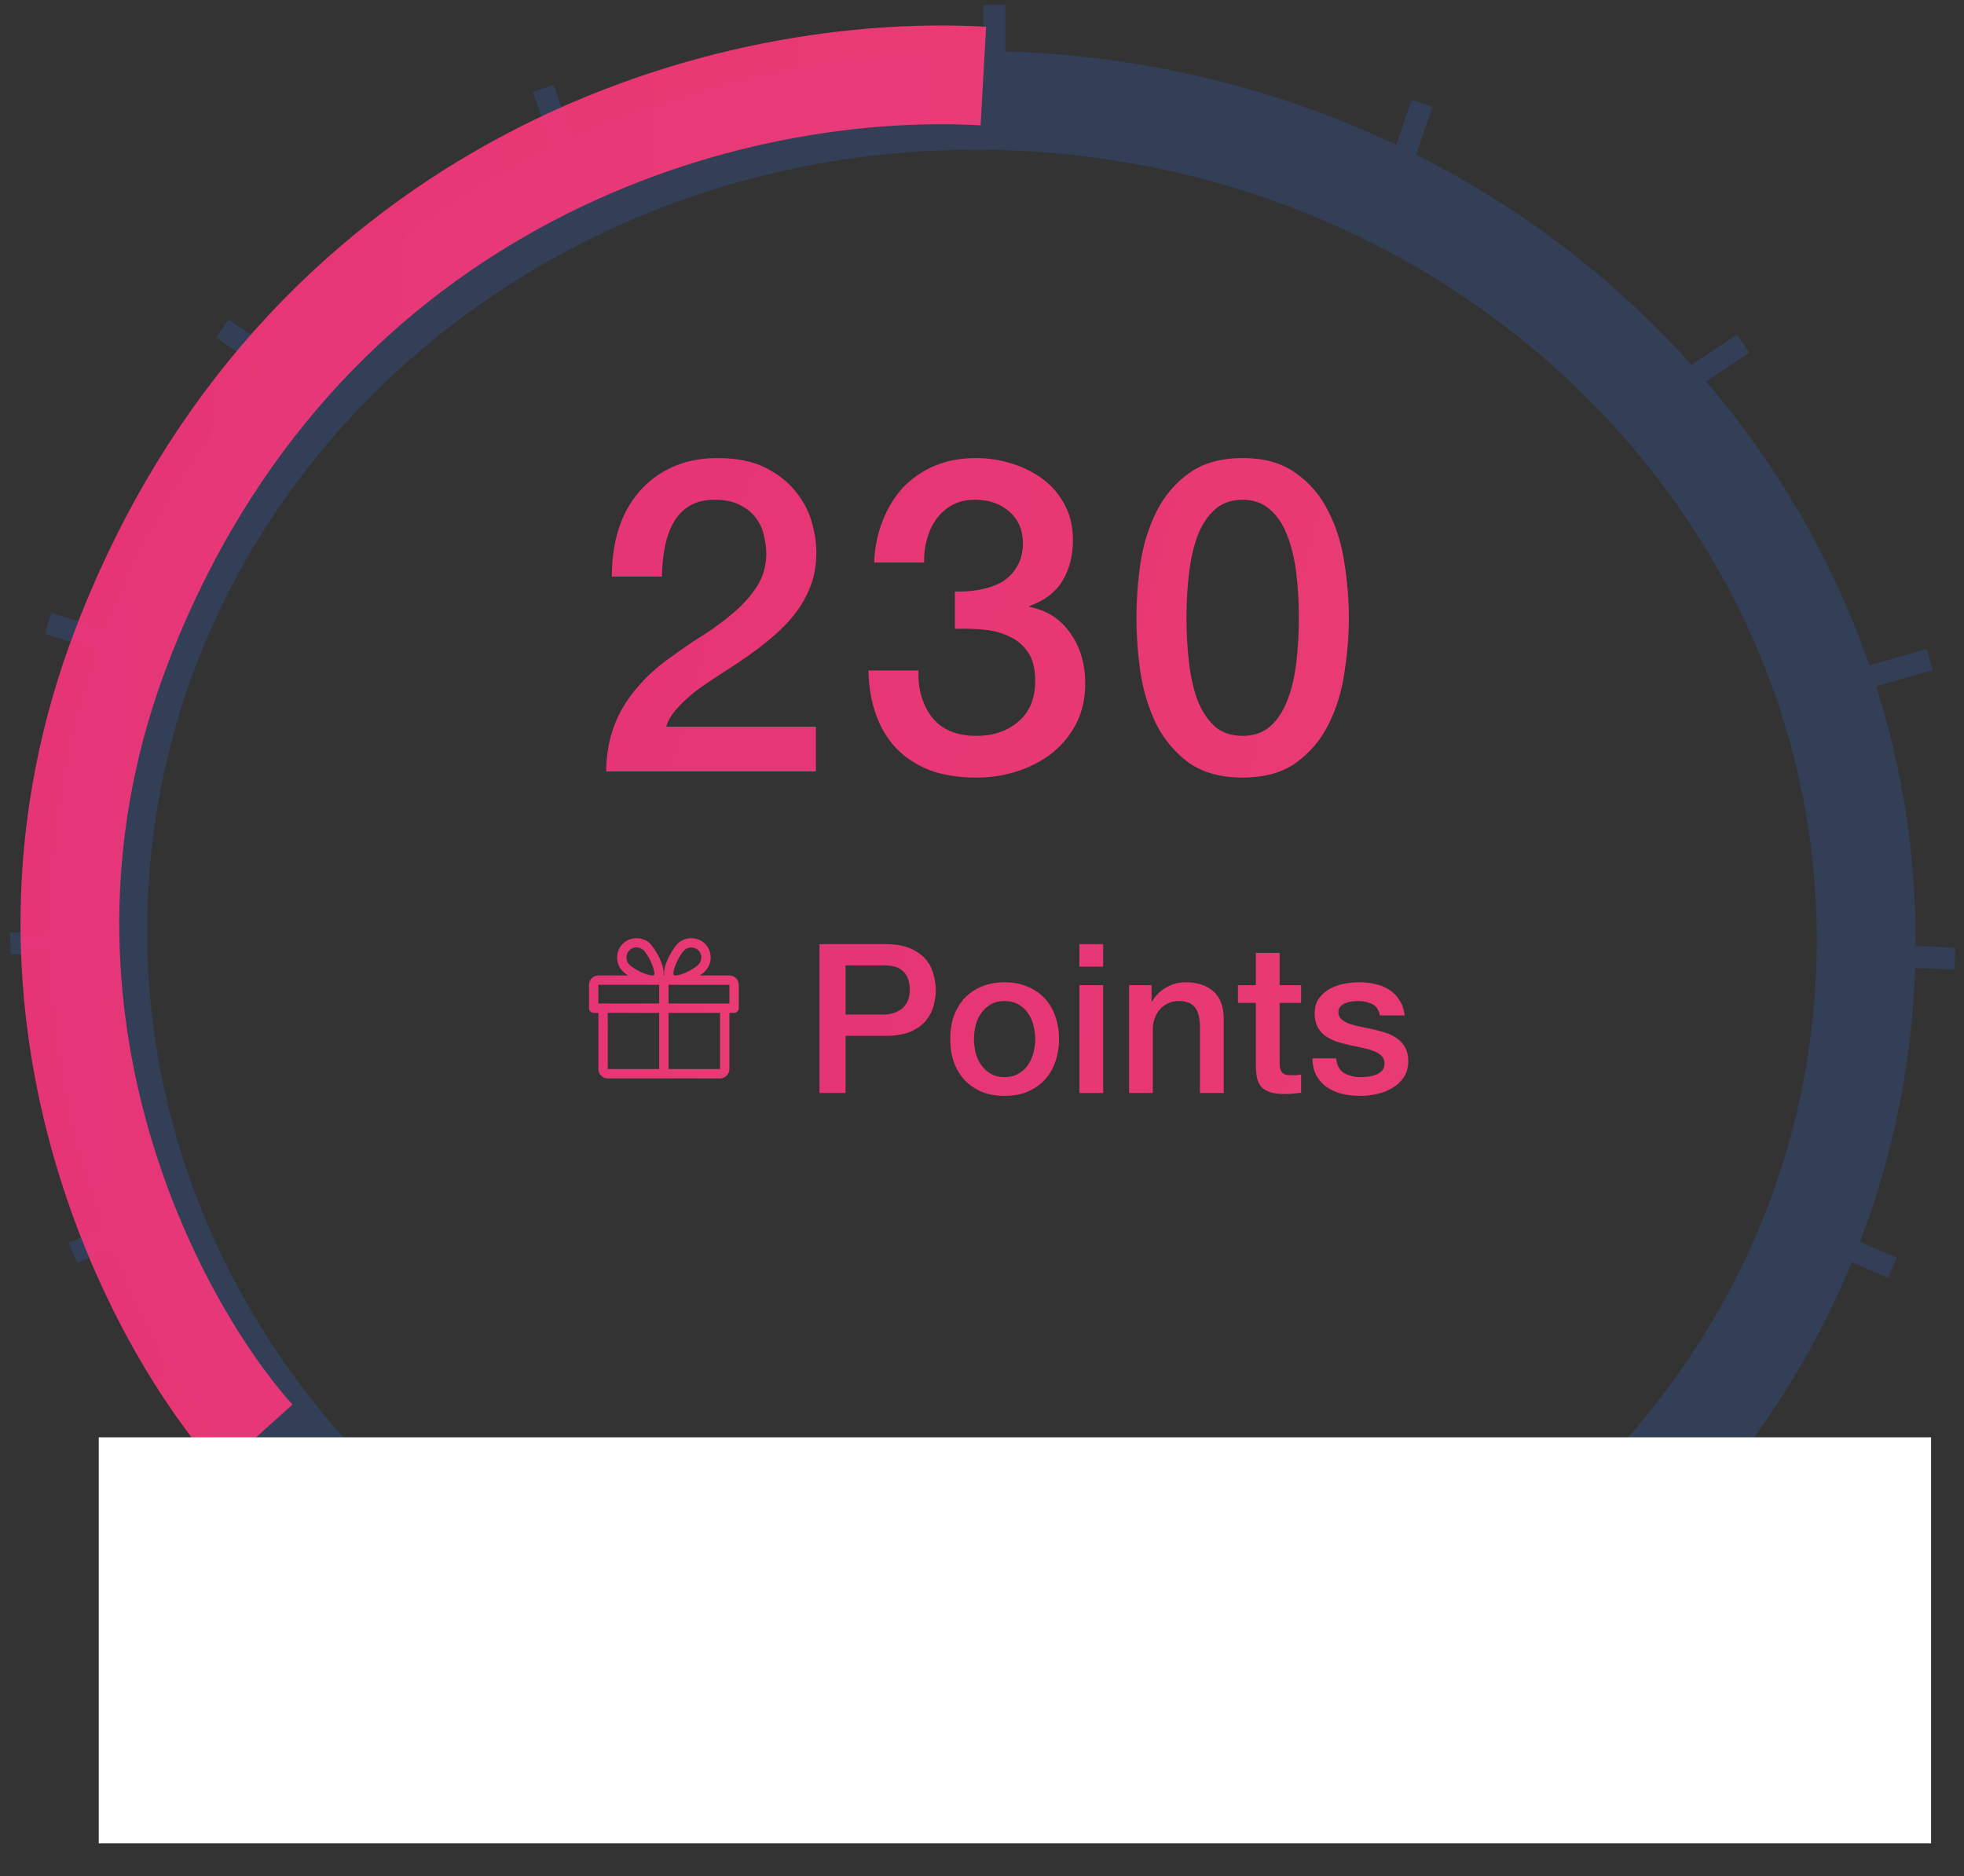 <svg width="179" height="171" viewBox="0 0 179 171" fill="none" xmlns="http://www.w3.org/2000/svg">
<rect x="0" y="0" width="179" height="171" fill="#333333" stroke="none"/>
<path d="M169.971 89.808C167.618 131.549 129.892 163.78 85.217 161.261C40.542 158.743 6.677 122.478 9.03 80.736C11.382 38.994 49.108 6.764 93.783 9.282C138.459 11.8 172.324 48.066 169.971 89.808Z" stroke="#333E57" stroke-width="9"/>
<path d="M74.363 70.309H55.243C55.269 67.989 55.829 65.963 56.923 64.229C58.016 62.496 59.509 60.989 61.403 59.709C62.309 59.043 63.256 58.403 64.243 57.789C65.229 57.149 66.136 56.469 66.963 55.749C67.789 55.029 68.469 54.256 69.003 53.429C69.536 52.576 69.816 51.603 69.843 50.509C69.843 50.003 69.776 49.469 69.643 48.909C69.536 48.323 69.309 47.789 68.963 47.309C68.616 46.803 68.136 46.389 67.523 46.069C66.909 45.723 66.109 45.549 65.123 45.549C64.216 45.549 63.456 45.736 62.843 46.109C62.256 46.456 61.776 46.949 61.403 47.589C61.056 48.203 60.789 48.936 60.603 49.789C60.443 50.643 60.349 51.563 60.323 52.549H55.763C55.763 51.003 55.963 49.576 56.363 48.269C56.789 46.936 57.416 45.789 58.243 44.829C59.069 43.869 60.069 43.123 61.243 42.589C62.443 42.029 63.829 41.749 65.403 41.749C67.109 41.749 68.536 42.029 69.683 42.589C70.829 43.149 71.749 43.856 72.443 44.709C73.163 45.563 73.669 46.496 73.963 47.509C74.256 48.496 74.403 49.443 74.403 50.349C74.403 51.469 74.229 52.483 73.883 53.389C73.536 54.296 73.069 55.136 72.483 55.909C71.896 56.656 71.229 57.349 70.483 57.989C69.736 58.629 68.963 59.229 68.163 59.789C67.363 60.349 66.563 60.883 65.763 61.389C64.963 61.896 64.216 62.403 63.523 62.909C62.856 63.416 62.269 63.949 61.763 64.509C61.256 65.043 60.909 65.616 60.723 66.229H74.363V70.309ZM87.029 53.909C87.776 53.936 88.522 53.883 89.269 53.749C90.016 53.616 90.683 53.389 91.269 53.069C91.856 52.723 92.323 52.256 92.669 51.669C93.043 51.083 93.229 50.363 93.229 49.509C93.229 48.309 92.816 47.349 91.989 46.629C91.189 45.909 90.149 45.549 88.869 45.549C88.069 45.549 87.376 45.709 86.789 46.029C86.203 46.349 85.709 46.789 85.309 47.349C84.936 47.883 84.656 48.496 84.469 49.189C84.282 49.856 84.203 50.549 84.229 51.269H79.669C79.722 49.909 79.976 48.656 80.429 47.509C80.882 46.336 81.496 45.323 82.269 44.469C83.069 43.616 84.029 42.949 85.149 42.469C86.269 41.989 87.536 41.749 88.949 41.749C90.043 41.749 91.109 41.909 92.149 42.229C93.216 42.549 94.162 43.016 94.989 43.629C95.843 44.243 96.522 45.029 97.029 45.989C97.536 46.923 97.789 48.003 97.789 49.229C97.789 50.643 97.469 51.883 96.829 52.949C96.189 53.989 95.189 54.749 93.829 55.229V55.309C95.429 55.629 96.669 56.429 97.549 57.709C98.456 58.963 98.909 60.496 98.909 62.309C98.909 63.643 98.642 64.843 98.109 65.909C97.576 66.949 96.856 67.843 95.949 68.589C95.043 69.309 93.989 69.869 92.789 70.269C91.589 70.669 90.323 70.869 88.989 70.869C87.362 70.869 85.936 70.643 84.709 70.189C83.509 69.709 82.496 69.043 81.669 68.189C80.869 67.336 80.256 66.309 79.829 65.109C79.403 63.909 79.176 62.576 79.149 61.109H83.709C83.656 62.816 84.069 64.243 84.949 65.389C85.856 66.509 87.203 67.069 88.989 67.069C90.509 67.069 91.776 66.643 92.789 65.789C93.829 64.909 94.349 63.669 94.349 62.069C94.349 60.976 94.136 60.109 93.709 59.469C93.282 58.829 92.722 58.349 92.029 58.029C91.336 57.683 90.549 57.469 89.669 57.389C88.816 57.309 87.936 57.283 87.029 57.309V53.909ZM113.256 41.749C115.256 41.749 116.882 42.216 118.136 43.149C119.416 44.056 120.402 45.229 121.096 46.669C121.816 48.083 122.296 49.643 122.536 51.349C122.802 53.056 122.936 54.709 122.936 56.309C122.936 57.909 122.802 59.563 122.536 61.269C122.296 62.976 121.816 64.549 121.096 65.989C120.402 67.403 119.416 68.576 118.136 69.509C116.882 70.416 115.256 70.869 113.256 70.869C111.256 70.869 109.616 70.416 108.336 69.509C107.082 68.576 106.096 67.403 105.376 65.989C104.682 64.549 104.202 62.976 103.936 61.269C103.696 59.563 103.576 57.909 103.576 56.309C103.576 54.709 103.696 53.056 103.936 51.349C104.202 49.643 104.682 48.083 105.376 46.669C106.096 45.229 107.082 44.056 108.336 43.149C109.616 42.216 111.256 41.749 113.256 41.749ZM113.256 67.069C114.242 67.069 115.069 66.789 115.736 66.229C116.402 65.643 116.922 64.869 117.296 63.909C117.696 62.923 117.976 61.776 118.136 60.469C118.296 59.163 118.376 57.776 118.376 56.309C118.376 54.843 118.296 53.469 118.136 52.189C117.976 50.883 117.696 49.736 117.296 48.749C116.922 47.763 116.402 46.989 115.736 46.429C115.069 45.843 114.242 45.549 113.256 45.549C112.242 45.549 111.402 45.843 110.736 46.429C110.096 46.989 109.576 47.763 109.176 48.749C108.802 49.736 108.536 50.883 108.376 52.189C108.216 53.469 108.136 54.843 108.136 56.309C108.136 57.776 108.216 59.163 108.376 60.469C108.536 61.776 108.802 62.923 109.176 63.909C109.576 64.869 110.096 65.643 110.736 66.229C111.402 66.789 112.242 67.069 113.256 67.069Z" fill="url(#paint0_linear)" fill-opacity="0.9"/>
<path d="M74.689 86.048H80.674C81.637 86.048 82.422 86.188 83.03 86.466C83.638 86.745 84.107 87.093 84.436 87.511C84.766 87.929 84.987 88.385 85.101 88.879C85.228 89.373 85.291 89.829 85.291 90.247C85.291 90.665 85.228 91.121 85.101 91.615C84.987 92.097 84.766 92.546 84.436 92.964C84.107 93.382 83.638 93.731 83.03 94.009C82.422 94.275 81.637 94.408 80.674 94.408H77.064V99.614H74.689V86.048ZM77.064 92.47H80.541C80.807 92.47 81.079 92.432 81.358 92.356C81.637 92.28 81.89 92.16 82.118 91.995C82.359 91.818 82.549 91.59 82.688 91.311C82.84 91.02 82.916 90.659 82.916 90.228C82.916 89.785 82.853 89.418 82.726 89.126C82.6 88.835 82.428 88.607 82.213 88.442C81.998 88.265 81.751 88.145 81.472 88.081C81.194 88.018 80.896 87.986 80.579 87.986H77.064V92.47ZM91.561 99.88C90.776 99.88 90.073 99.754 89.452 99.5C88.844 99.234 88.325 98.873 87.894 98.417C87.476 97.961 87.153 97.417 86.925 96.783C86.71 96.15 86.602 95.453 86.602 94.693C86.602 93.946 86.71 93.256 86.925 92.622C87.153 91.989 87.476 91.444 87.894 90.988C88.325 90.532 88.844 90.178 89.452 89.924C90.073 89.658 90.776 89.525 91.561 89.525C92.346 89.525 93.043 89.658 93.651 89.924C94.272 90.178 94.791 90.532 95.209 90.988C95.64 91.444 95.963 91.989 96.178 92.622C96.406 93.256 96.52 93.946 96.52 94.693C96.52 95.453 96.406 96.15 96.178 96.783C95.963 97.417 95.64 97.961 95.209 98.417C94.791 98.873 94.272 99.234 93.651 99.5C93.043 99.754 92.346 99.88 91.561 99.88ZM91.561 98.17C92.042 98.17 92.46 98.069 92.815 97.866C93.17 97.664 93.461 97.398 93.689 97.068C93.917 96.739 94.082 96.372 94.183 95.966C94.297 95.548 94.354 95.124 94.354 94.693C94.354 94.275 94.297 93.857 94.183 93.439C94.082 93.021 93.917 92.654 93.689 92.337C93.461 92.008 93.17 91.742 92.815 91.539C92.46 91.337 92.042 91.235 91.561 91.235C91.08 91.235 90.662 91.337 90.307 91.539C89.952 91.742 89.661 92.008 89.433 92.337C89.205 92.654 89.034 93.021 88.92 93.439C88.819 93.857 88.768 94.275 88.768 94.693C88.768 95.124 88.819 95.548 88.92 95.966C89.034 96.372 89.205 96.739 89.433 97.068C89.661 97.398 89.952 97.664 90.307 97.866C90.662 98.069 91.08 98.17 91.561 98.17ZM98.378 86.048H100.544V88.1H98.378V86.048ZM98.378 89.791H100.544V99.614H98.378V89.791ZM102.904 89.791H104.956V91.235L104.994 91.273C105.323 90.729 105.754 90.304 106.286 90C106.818 89.684 107.407 89.525 108.053 89.525C109.129 89.525 109.978 89.804 110.599 90.361C111.219 90.919 111.53 91.755 111.53 92.869V99.614H109.364V93.439C109.338 92.667 109.174 92.109 108.87 91.767C108.566 91.413 108.091 91.235 107.445 91.235C107.077 91.235 106.748 91.305 106.457 91.444C106.165 91.571 105.918 91.755 105.716 91.995C105.513 92.223 105.355 92.496 105.241 92.812C105.127 93.129 105.07 93.465 105.07 93.819V99.614H102.904V89.791ZM112.826 89.791H114.46V86.846H116.626V89.791H118.583V91.406H116.626V96.65C116.626 96.878 116.632 97.075 116.645 97.239C116.67 97.404 116.714 97.543 116.778 97.657C116.854 97.771 116.961 97.86 117.101 97.923C117.24 97.974 117.43 97.999 117.671 97.999C117.823 97.999 117.975 97.999 118.127 97.999C118.279 97.987 118.431 97.961 118.583 97.923V99.595C118.342 99.621 118.108 99.646 117.88 99.671C117.652 99.697 117.417 99.709 117.177 99.709C116.607 99.709 116.144 99.659 115.79 99.557C115.448 99.443 115.175 99.285 114.973 99.082C114.783 98.867 114.65 98.601 114.574 98.284C114.51 97.968 114.472 97.607 114.46 97.201V91.406H112.826V89.791ZM121.775 96.46C121.838 97.094 122.079 97.537 122.497 97.79C122.915 98.044 123.415 98.17 123.998 98.17C124.201 98.17 124.429 98.158 124.682 98.132C124.948 98.094 125.195 98.031 125.423 97.942C125.651 97.854 125.835 97.727 125.974 97.562C126.126 97.385 126.196 97.157 126.183 96.878C126.17 96.6 126.069 96.372 125.879 96.194C125.689 96.017 125.442 95.878 125.138 95.776C124.847 95.662 124.511 95.567 124.131 95.491C123.751 95.415 123.365 95.333 122.972 95.244C122.567 95.156 122.174 95.048 121.794 94.921C121.427 94.795 121.091 94.624 120.787 94.408C120.496 94.193 120.261 93.921 120.084 93.591C119.907 93.249 119.818 92.831 119.818 92.337C119.818 91.805 119.945 91.362 120.198 91.007C120.464 90.64 120.793 90.349 121.186 90.133C121.591 89.905 122.035 89.747 122.516 89.658C123.01 89.57 123.479 89.525 123.922 89.525C124.429 89.525 124.91 89.582 125.366 89.696C125.835 89.798 126.253 89.969 126.62 90.209C127 90.45 127.31 90.767 127.551 91.159C127.804 91.539 127.963 92.002 128.026 92.546H125.765C125.664 92.027 125.423 91.679 125.043 91.501C124.676 91.324 124.251 91.235 123.77 91.235C123.618 91.235 123.434 91.248 123.219 91.273C123.016 91.299 122.82 91.349 122.63 91.425C122.453 91.489 122.301 91.59 122.174 91.729C122.047 91.856 121.984 92.027 121.984 92.242C121.984 92.508 122.073 92.724 122.25 92.888C122.44 93.053 122.681 93.192 122.972 93.306C123.276 93.408 123.618 93.496 123.998 93.572C124.378 93.648 124.771 93.731 125.176 93.819C125.569 93.908 125.955 94.016 126.335 94.142C126.715 94.269 127.051 94.44 127.342 94.655C127.646 94.871 127.887 95.143 128.064 95.472C128.254 95.802 128.349 96.207 128.349 96.688C128.349 97.271 128.216 97.765 127.95 98.17C127.684 98.576 127.336 98.905 126.905 99.158C126.487 99.412 126.018 99.595 125.499 99.709C124.98 99.823 124.467 99.88 123.96 99.88C123.339 99.88 122.763 99.811 122.231 99.671C121.712 99.532 121.256 99.323 120.863 99.044C120.483 98.753 120.179 98.398 119.951 97.98C119.736 97.55 119.622 97.043 119.609 96.46H121.775Z" fill="url(#paint1_linear)" fill-opacity="0.9"/>
<g clip-path="url(#clip0)">
<path d="M66.478 88.904H63.779C63.972 88.771 64.139 88.64 64.255 88.522C64.942 87.831 64.942 86.704 64.255 86.013C63.587 85.341 62.422 85.34 61.753 86.013C61.384 86.384 60.402 87.894 60.537 88.904H60.476C60.611 87.894 59.63 86.384 59.26 86.013C58.592 85.34 57.426 85.341 56.759 86.013C56.071 86.704 56.071 87.831 56.758 88.522C56.875 88.64 57.041 88.771 57.234 88.904H54.536C54.066 88.904 53.683 89.287 53.683 89.757V91.889C53.683 92.125 53.874 92.316 54.109 92.316H54.536V97.434C54.536 97.904 54.919 98.287 55.389 98.287H65.625C66.095 98.287 66.478 97.904 66.478 97.434V92.316H66.904C67.14 92.316 67.331 92.125 67.331 91.889V89.757C67.331 89.287 66.948 88.904 66.478 88.904ZM57.363 86.614C57.536 86.44 57.766 86.345 58.01 86.345C58.253 86.345 58.483 86.44 58.656 86.614C59.231 87.192 59.802 88.67 59.603 88.875C59.603 88.875 59.568 88.904 59.446 88.904C58.856 88.904 57.731 88.291 57.363 87.921C57.006 87.561 57.006 86.974 57.363 86.614ZM60.08 97.434H55.389V92.316H60.08V97.434ZM60.08 91.463H54.536V89.757H59.446H60.08V91.463ZM62.358 86.614C62.704 86.267 63.305 86.268 63.65 86.614C64.007 86.974 64.007 87.561 63.65 87.921C63.282 88.291 62.157 88.904 61.568 88.904C61.446 88.904 61.41 88.876 61.409 88.875C61.211 88.67 61.783 87.192 62.358 86.614ZM65.625 97.434H60.933V92.316H65.625V97.434ZM66.478 91.463H60.933V89.757H61.568H66.478V91.463Z" fill="url(#paint2_linear)" fill-opacity="0.9"/>
</g>
<line x1="25.021" y1="132.477" x2="14.103" y2="132.477" stroke="#333E57" stroke-width="2"/>
<line x1="162.868" y1="132.022" x2="154.224" y2="132.022" stroke="#333E57" stroke-width="2"/>
<line x1="175.883" y1="60.103" x2="166.772" y2="62.724" stroke="#333E57" stroke-width="2"/>
<line x1="158.874" y1="31.312" x2="151.595" y2="36.172" stroke="#333E57" stroke-width="2"/>
<line x1="90.623" y1="0.455" x2="90.623" y2="8.644" stroke="#333E57" stroke-width="2"/>
<line x1="129.606" y1="9.421" x2="126.964" y2="17.172" stroke="#333E57" stroke-width="2"/>
<line x1="178.171" y1="87.367" x2="170.232" y2="87.053" stroke="#333E57" stroke-width="2"/>
<line x1="172.476" y1="115.56" x2="165.197" y2="112.376" stroke="#333E57" stroke-width="2"/>
<line x1="4.388" y1="56.821" x2="12.92" y2="59.443" stroke="#333E57" stroke-width="2"/>
<line y1="-1" x2="8.752" y2="-1" transform="matrix(0.832 0.555 0.555 -0.832 20.803 29.116)" stroke="#333E57" stroke-width="2"/>
<line y1="-1" x2="8.189" y2="-1" transform="matrix(0.323 0.947 0.947 -0.323 50.462 7.734)" stroke="#333E57" stroke-width="2"/>
<line y1="-1" x2="7.945" y2="-1" transform="matrix(0.999 -0.039 -0.039 -0.999 0.91 85.002)" stroke="#333E57" stroke-width="2"/>
<line y1="-1" x2="7.945" y2="-1" transform="matrix(0.916 -0.401 -0.401 -0.916 6.244 113.28)" stroke="#333E57" stroke-width="2"/>
<path d="M23.308 131.022C13.968 120.623 -1.537 91.599 11.166 58.693C27.044 17.559 64.638 5.543 89.623 6.929" stroke="url(#paint3_linear)" stroke-opacity="0.9" stroke-width="9"/>
<rect x="9" y="131" width="167" height="37" fill="white"/>
<defs>
<linearGradient id="paint0_linear" x1="185.116" y1="34.573" x2="68.554" y2="3.247" gradientUnits="userSpaceOnUse">
<stop offset="0.146" stop-color="#FF3E79"/>
<stop offset="1" stop-color="#F9357C"/>
</linearGradient>
<linearGradient id="paint1_linear" x1="165.319" y1="71.878" x2="80.763" y2="55.959" gradientUnits="userSpaceOnUse">
<stop offset="0.146" stop-color="#FF3E79"/>
<stop offset="1" stop-color="#F9357C"/>
</linearGradient>
<linearGradient id="paint2_linear" x1="74.768" y1="81.696" x2="54.87" y2="79.955" gradientUnits="userSpaceOnUse">
<stop offset="0.146" stop-color="#FF3E79"/>
<stop offset="1" stop-color="#F9357C"/>
</linearGradient>
<linearGradient id="paint3_linear" x1="134.992" y1="-30.227" x2="13.052" y2="-36.923" gradientUnits="userSpaceOnUse">
<stop offset="0.146" stop-color="#FF3E79"/>
<stop offset="1" stop-color="#F9357C"/>
</linearGradient>
<clipPath id="clip0">
<rect width="13.648" height="13.648" fill="white" transform="translate(53.683 85.073)"/>
</clipPath>
</defs>
</svg>
